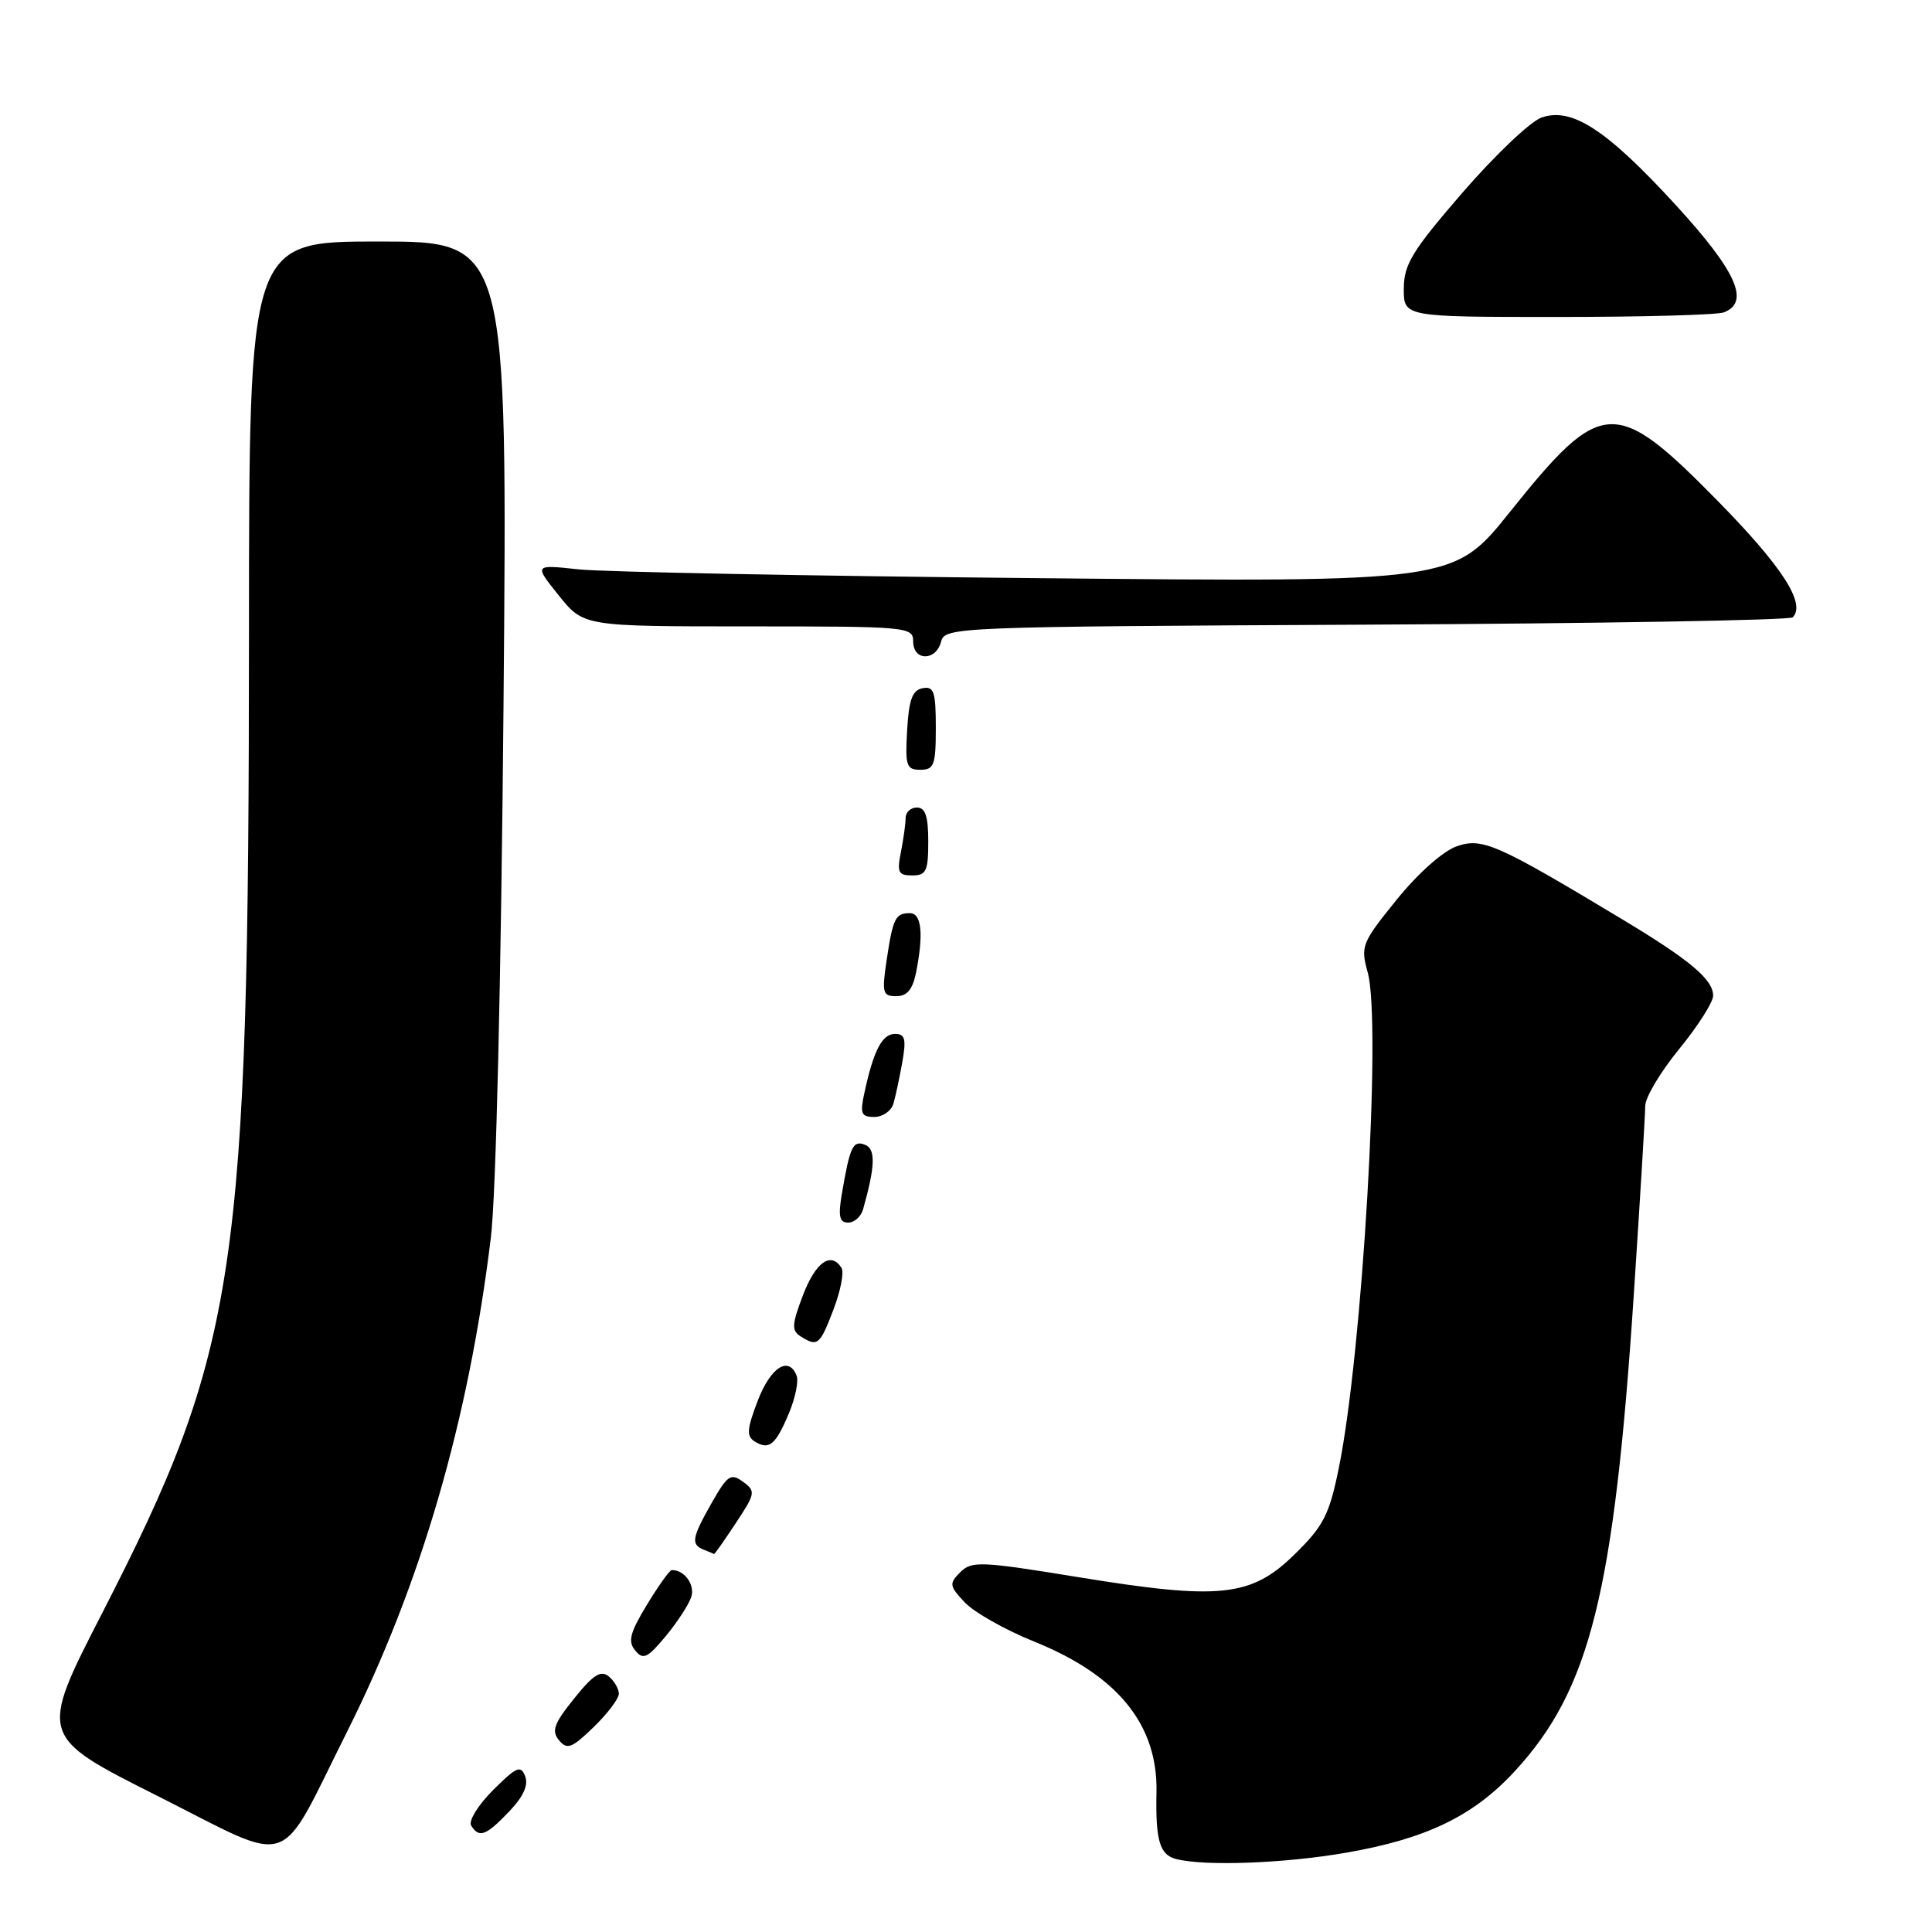 <?xml version="1.0" encoding="UTF-8" standalone="no"?>
<!DOCTYPE svg PUBLIC "-//W3C//DTD SVG 1.1//EN" "http://www.w3.org/Graphics/SVG/1.1/DTD/svg11.dtd" >
<svg xmlns="http://www.w3.org/2000/svg" xmlns:xlink="http://www.w3.org/1999/xlink" version="1.1" viewBox="0 0 256 256">
 <g >
 <path fill="currentColor"
d=" M 178.44 245.48 C 189.02 243.64 195.26 240.62 200.72 234.69 C 210.69 223.87 213.87 211.12 216.49 171.49 C 217.32 158.91 218.00 147.68 218.00 146.55 C 218.00 145.41 220.03 142.02 222.50 139.00 C 224.97 135.98 227.00 132.80 227.00 131.93 C 227.00 129.79 223.93 127.21 215.00 121.84 C 198.29 111.79 196.42 110.96 193.02 112.14 C 191.20 112.78 187.89 115.72 185.06 119.22 C 180.44 124.93 180.26 125.37 181.23 128.85 C 183.08 135.55 180.53 179.23 177.39 194.57 C 176.13 200.73 175.38 202.20 171.54 205.96 C 165.78 211.61 161.68 212.05 142.88 208.98 C 129.93 206.87 128.75 206.82 127.24 208.33 C 125.74 209.84 125.78 210.14 127.85 212.34 C 129.08 213.64 133.19 215.97 136.99 217.50 C 148.11 221.97 153.43 228.52 153.24 237.50 C 153.10 243.82 153.66 245.76 155.80 246.32 C 159.56 247.31 170.22 246.92 178.44 245.48 Z  M 45.97 229.50 C 55.78 209.93 62.09 188.24 65.04 164.00 C 65.73 158.32 66.40 129.88 66.72 93.25 C 67.25 32.00 67.25 32.00 50.12 32.00 C 33.00 32.00 33.00 32.00 32.99 83.75 C 32.97 168.88 31.49 178.77 13.52 213.78 C 5.16 230.07 5.16 230.07 20.83 237.95 C 39.27 247.23 36.64 248.11 45.97 229.50 Z  M 67.44 240.06 C 69.34 238.08 70.04 236.55 69.59 235.37 C 69.01 233.85 68.44 234.10 65.33 237.20 C 63.36 239.17 62.06 241.28 62.43 241.89 C 63.48 243.59 64.38 243.26 67.44 240.06 Z  M 82.00 224.43 C 82.00 223.78 81.40 222.74 80.66 222.13 C 79.62 221.27 78.60 221.91 76.08 225.06 C 73.40 228.38 73.05 229.36 74.07 230.59 C 75.15 231.89 75.76 231.65 78.66 228.85 C 80.50 227.07 82.00 225.08 82.00 224.43 Z  M 91.59 211.63 C 92.13 210.00 90.68 207.99 89.00 208.05 C 88.72 208.06 87.25 210.12 85.72 212.64 C 83.46 216.37 83.17 217.50 84.17 218.70 C 85.22 219.98 85.79 219.71 88.18 216.84 C 89.71 215.00 91.24 212.66 91.59 211.63 Z  M 97.49 201.83 C 100.11 197.87 100.16 197.59 98.45 196.34 C 96.84 195.16 96.40 195.46 94.32 199.11 C 91.66 203.80 91.52 204.64 93.25 205.34 C 93.94 205.62 94.55 205.88 94.62 205.92 C 94.68 205.96 95.98 204.12 97.49 201.83 Z  M 104.55 187.23 C 105.38 185.24 105.84 183.02 105.56 182.30 C 104.53 179.61 102.11 181.15 100.41 185.59 C 98.95 189.41 98.89 190.31 100.03 191.02 C 101.92 192.18 102.78 191.46 104.55 187.23 Z  M 110.44 173.52 C 111.38 171.06 111.86 168.59 111.51 168.02 C 110.13 165.79 108.08 167.22 106.41 171.59 C 104.92 175.50 104.87 176.30 106.08 177.07 C 108.33 178.50 108.63 178.26 110.44 173.52 Z  M 114.36 160.25 C 115.99 154.47 116.05 152.23 114.60 151.68 C 113.01 151.07 112.61 151.94 111.54 158.25 C 111.05 161.18 111.23 162.00 112.39 162.00 C 113.20 162.00 114.09 161.21 114.36 160.25 Z  M 118.38 146.25 C 118.66 145.29 119.19 142.81 119.56 140.75 C 120.10 137.67 119.93 137.00 118.59 137.00 C 116.89 137.00 115.76 139.17 114.55 144.75 C 113.93 147.57 114.10 148.00 115.85 148.00 C 116.96 148.00 118.10 147.21 118.38 146.25 Z  M 121.38 128.88 C 122.40 123.75 122.12 121.00 120.56 121.00 C 118.64 121.00 118.32 121.66 117.48 127.25 C 116.84 131.56 116.96 132.00 118.76 132.00 C 120.19 132.00 120.93 131.12 121.38 128.88 Z  M 123.00 111.50 C 123.00 108.17 122.61 107.00 121.50 107.00 C 120.67 107.00 120.00 107.62 120.00 108.38 C 120.00 109.13 119.72 111.16 119.38 112.88 C 118.83 115.59 119.03 116.00 120.88 116.00 C 122.73 116.00 123.00 115.42 123.00 111.50 Z  M 124.00 96.43 C 124.00 91.66 123.75 90.90 122.25 91.19 C 120.90 91.44 120.43 92.71 120.20 96.76 C 119.93 101.48 120.10 102.00 121.95 102.00 C 123.77 102.00 124.00 101.38 124.00 96.43 Z  M 124.70 85.02 C 125.21 83.09 126.41 83.04 181.03 82.77 C 211.72 82.62 237.15 82.18 237.54 81.80 C 239.33 80.01 236.19 75.13 227.72 66.49 C 214.00 52.52 212.26 52.61 200.06 67.85 C 192.61 77.15 192.61 77.15 137.56 76.61 C 107.27 76.32 79.86 75.79 76.62 75.44 C 70.75 74.80 70.75 74.80 74.04 78.90 C 77.33 83.00 77.33 83.00 99.17 83.00 C 120.33 83.00 121.00 83.06 121.00 85.00 C 121.00 87.61 124.02 87.63 124.70 85.02 Z  M 228.42 41.39 C 231.93 40.05 230.09 35.94 222.05 27.17 C 212.85 17.14 208.27 14.17 204.25 15.58 C 202.78 16.10 198.08 20.57 193.80 25.51 C 187.10 33.26 186.03 35.02 186.01 38.25 C 186.00 42.00 186.00 42.00 206.42 42.00 C 217.65 42.00 227.55 41.73 228.42 41.39 Z "/>
</g>
</svg>
